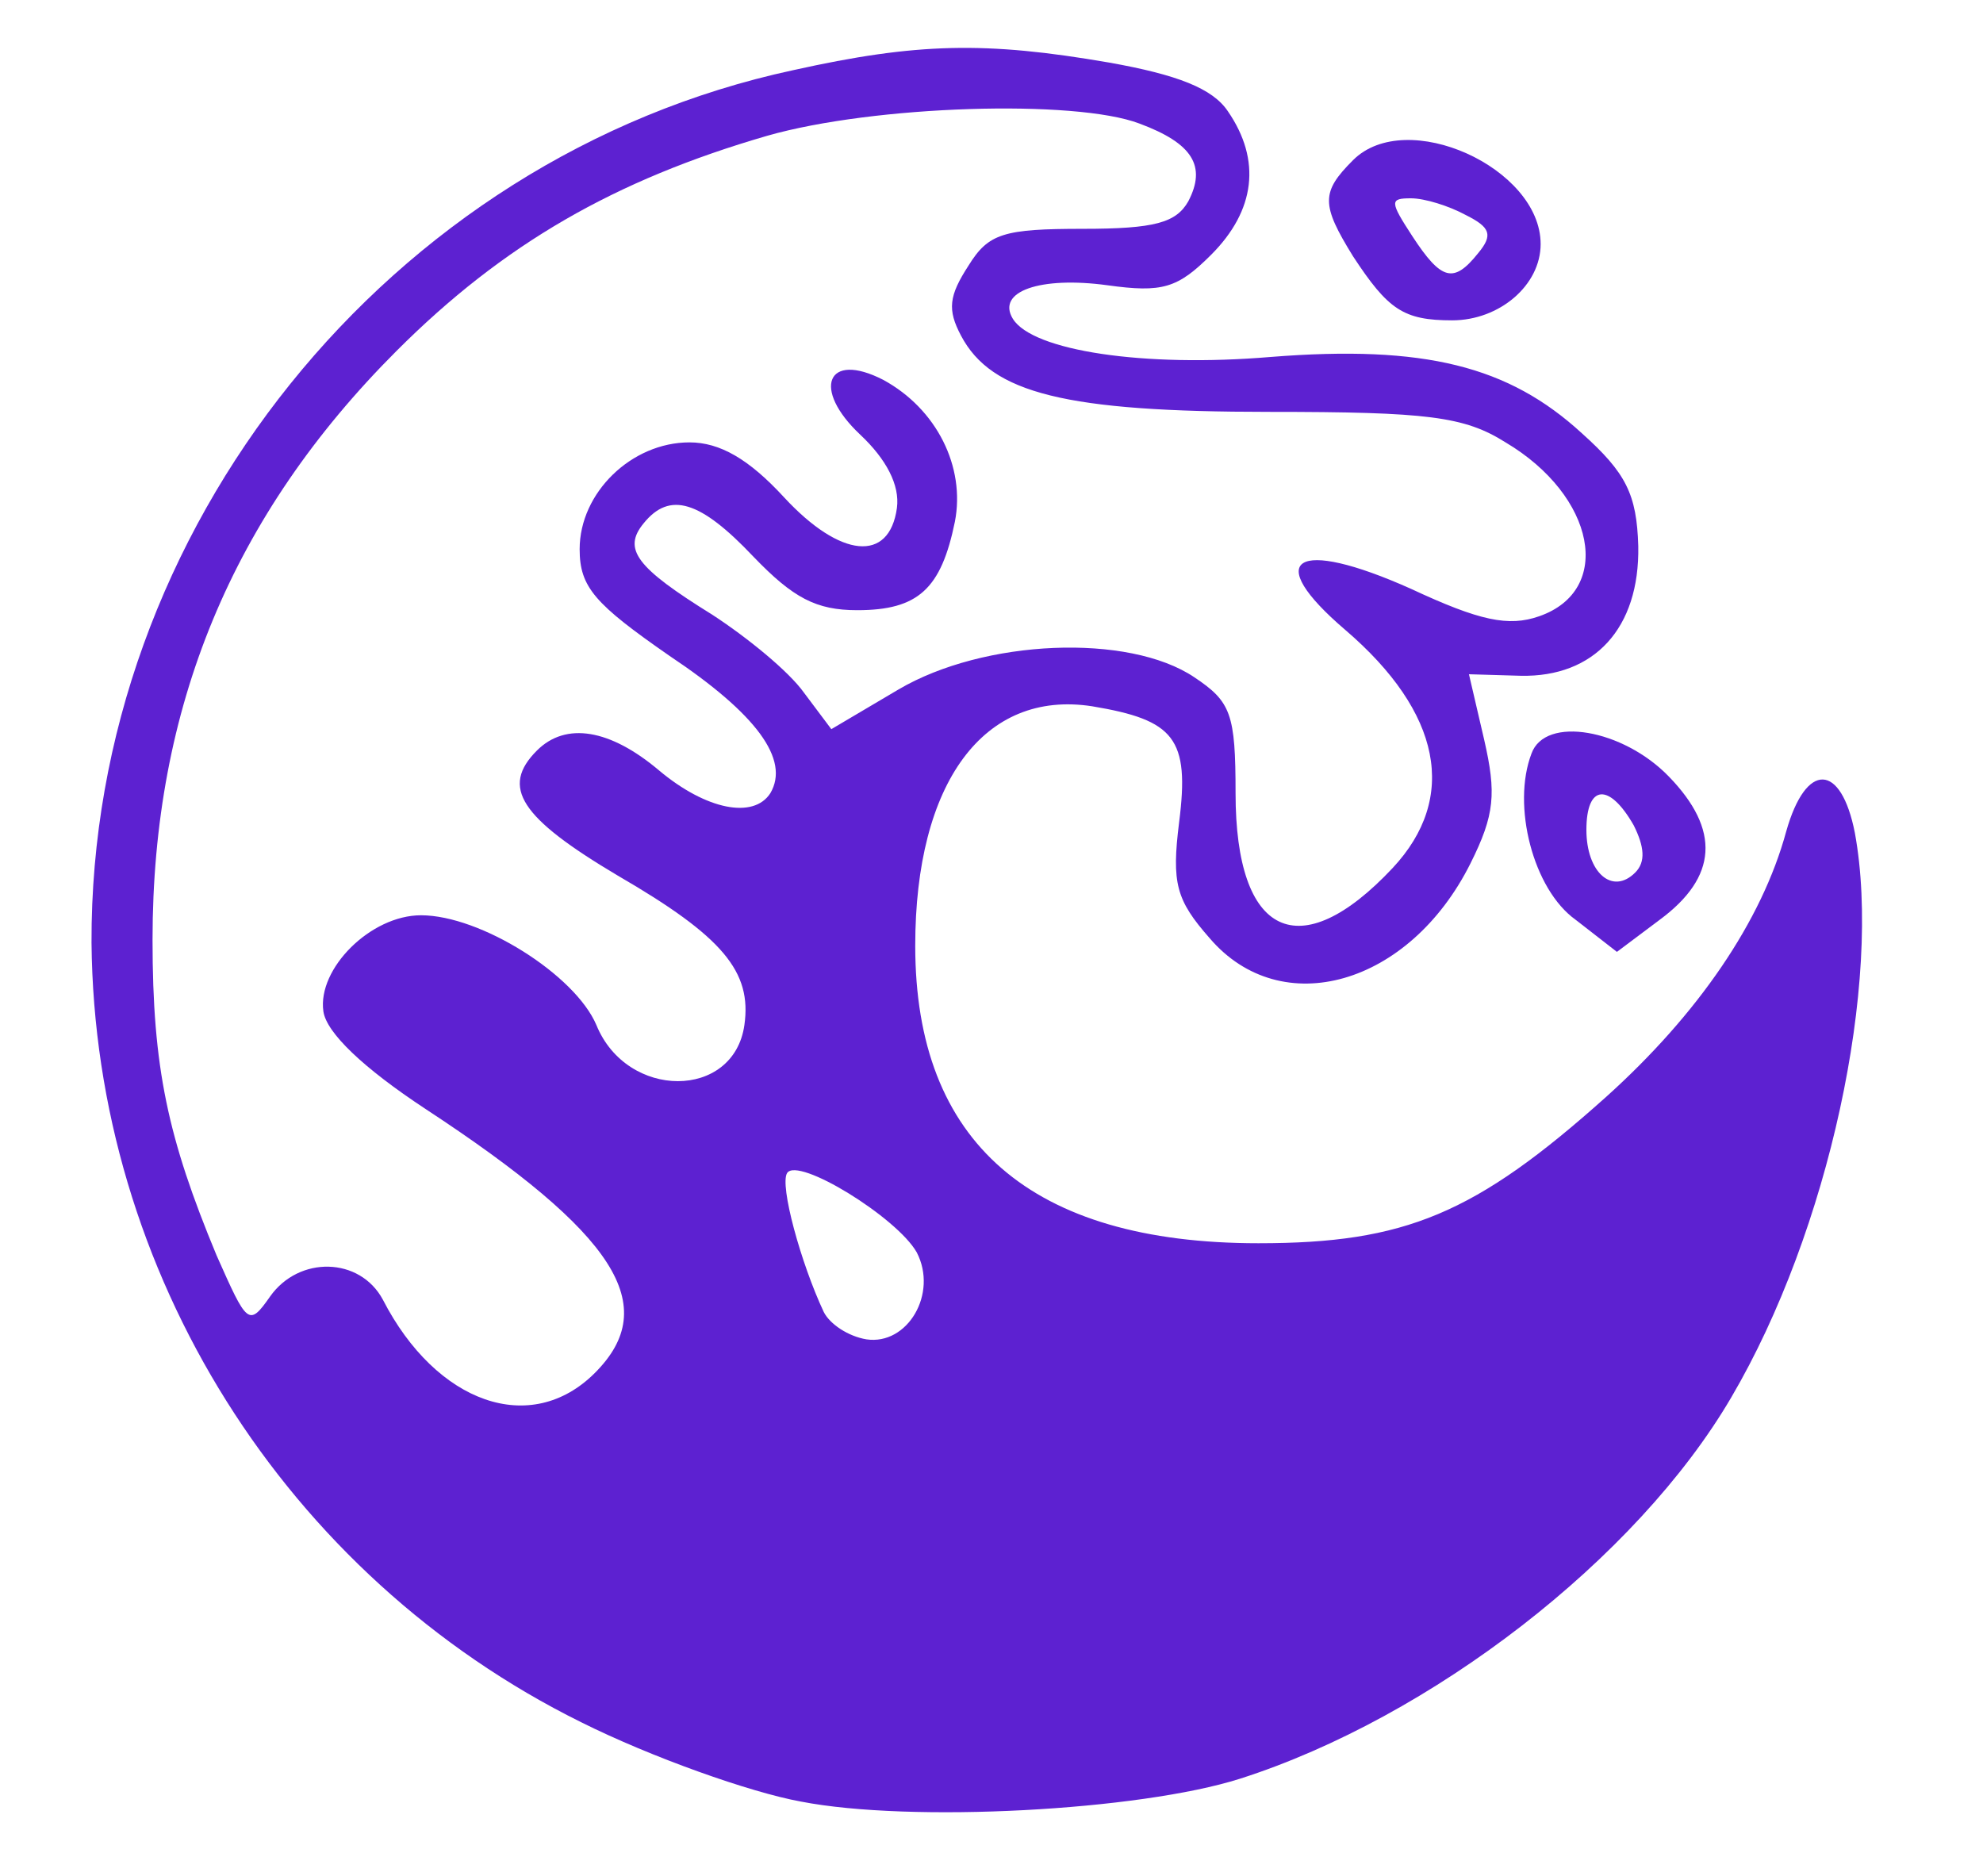 <?xml version="1.0" standalone="no"?>
<!DOCTYPE svg PUBLIC "-//W3C//DTD SVG 20010904//EN"
 "http://www.w3.org/TR/2001/REC-SVG-20010904/DTD/svg10.dtd">
<svg version="1.0" xmlns="http://www.w3.org/2000/svg"
 width="130pt" height="123pt" viewBox="0 0 130 123"
 preserveAspectRatio="xMidYMid meet">

<g transform="translate(0,123) scale(0.1,-0.1)"
fill="#5d21d1" stroke="none">
<path d="M520 1184 c-265 -57 -461 -301 -460 -572 2 -216 127 -415 321 -511
46 -23 111 -46 144 -52 72 -14 222 -6 288 15 125 40 260 144 322 250 64 109
99 272 81 370 -9 46 -32 47 -45 1 -16 -59 -58 -120 -118 -174 -86 -77 -132
-96 -228 -96 -149 0 -225 66 -225 195 0 107 45 168 116 157 54 -9 64 -21 57
-76 -5 -40 -2 -51 20 -76 47 -55 131 -31 171 49 16 32 17 46 9 81 l-10 43 34
-1 c48 -1 78 31 77 85 -1 34 -8 48 -37 74 -48 44 -103 58 -204 50 -83 -7 -156
4 -169 25 -11 18 18 28 62 22 36 -5 46 -2 68 20 29 29 33 62 11 94 -10 15 -33
24 -78 32 -81 14 -126 13 -207 -5z m227 -35 c35 -13 44 -28 32 -51 -8 -14 -22
-18 -69 -18 -52 0 -62 -3 -75 -24 -13 -20 -14 -29 -5 -46 20 -38 69 -50 202
-50 104 0 128 -3 155 -20 59 -35 71 -97 22 -114 -20 -7 -39 -3 -84 18 -76 34
-98 20 -43 -27 63 -54 74 -110 31 -156 -61 -65 -103 -45 -103 49 0 52 -3 60
-27 76 -43 29 -138 25 -194 -8 l-44 -26 -18 24 c-10 14 -37 36 -60 51 -50 31
-59 43 -45 60 17 21 37 15 72 -22 26 -27 41 -35 68 -35 40 0 55 14 64 58 7 36
-12 74 -47 93 -37 19 -47 -6 -15 -36 17 -16 26 -33 24 -48 -5 -36 -37 -33 -74
7 -23 25 -42 36 -62 36 -38 0 -72 -33 -72 -70 0 -25 10 -36 59 -70 57 -38 79
-68 66 -90 -11 -17 -42 -11 -73 15 -32 27 -61 32 -80 13 -24 -24 -11 -44 53
-82 69 -40 88 -63 83 -98 -7 -49 -77 -49 -97 0 -14 33 -76 72 -115 72 -33 0
-68 -35 -64 -63 2 -14 26 -37 67 -64 125 -82 155 -129 111 -173 -42 -42 -104
-20 -139 48 -15 28 -55 29 -74 2 -14 -20 -15 -18 -35 27 -32 77 -42 123 -42
207 0 152 52 278 160 386 70 70 143 112 243 141 70 20 202 24 244 8z m-146
-740 c14 -27 -6 -61 -33 -57 -12 2 -24 10 -28 18 -15 32 -29 83 -24 91 7 11
72 -29 85 -52z"/>
<path d="M887 1125 c-21 -21 -21 -29 0 -63 23 -35 33 -42 65 -42 31 0 58 23
58 50 0 50 -88 90 -123 55z m74 -36 c16 -8 18 -13 8 -25 -16 -20 -24 -18 -43
11 -15 23 -15 25 -1 25 9 0 25 -5 36 -11z"/>
<path d="M1004 736 c-13 -34 1 -89 29 -109 l27 -21 28 21 c38 28 40 59 6 94
-30 31 -81 40 -90 15z m67 -47 c7 -14 8 -24 1 -31 -15 -15 -32 0 -32 28 0 30
15 31 31 3z"/>
</g>
</svg>
